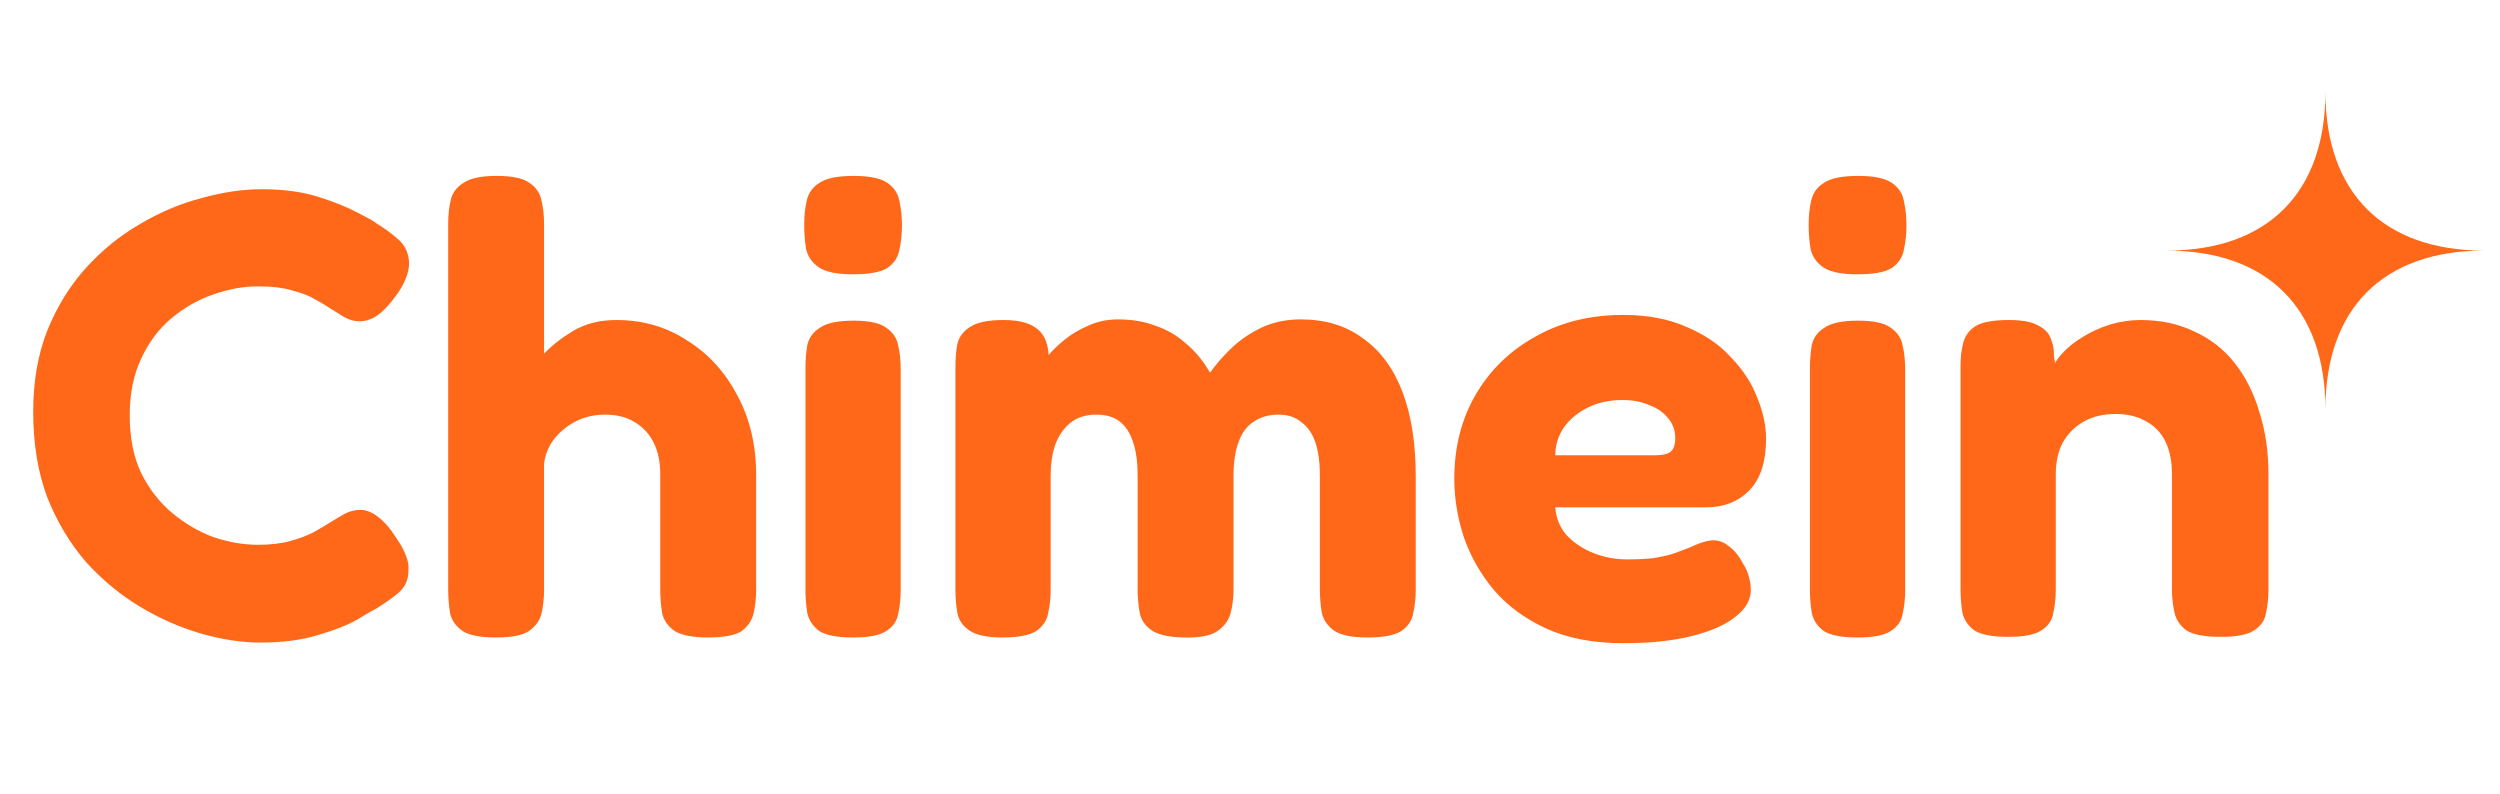 <svg width="126" height="40" viewBox="0 0 126 40" fill="none" xmlns="http://www.w3.org/2000/svg">
<path d="M13.13 32.385C12.192 32.385 11.2 32.236 10.154 31.937C9.109 31.638 8.085 31.19 7.082 30.593C6.08 29.995 5.162 29.238 4.33 28.321C3.52 27.382 2.869 26.294 2.378 25.057C1.909 23.798 1.674 22.369 1.674 20.769C1.674 19.233 1.909 17.867 2.378 16.673C2.869 15.457 3.52 14.401 4.33 13.505C5.141 12.609 6.048 11.873 7.05 11.297C8.053 10.7 9.088 10.262 10.154 9.985C11.221 9.686 12.234 9.537 13.194 9.537C14.282 9.537 15.232 9.665 16.042 9.921C16.853 10.177 17.514 10.444 18.026 10.721C18.538 10.977 18.858 11.158 18.986 11.265C19.37 11.499 19.733 11.766 20.074 12.065C20.416 12.364 20.597 12.758 20.618 13.249C20.618 13.505 20.565 13.761 20.458 14.017C20.373 14.252 20.234 14.508 20.042 14.785C19.701 15.275 19.37 15.638 19.05 15.873C18.752 16.086 18.442 16.193 18.122 16.193C17.866 16.193 17.621 16.129 17.386 16.001C17.173 15.873 16.896 15.702 16.554 15.489C16.405 15.382 16.192 15.254 15.914 15.105C15.637 14.934 15.264 14.785 14.794 14.657C14.325 14.508 13.728 14.433 13.002 14.433C12.256 14.433 11.498 14.572 10.73 14.849C9.984 15.105 9.29 15.499 8.65 16.033C8.01 16.566 7.498 17.249 7.114 18.081C6.73 18.892 6.538 19.841 6.538 20.929C6.538 22.059 6.73 23.03 7.114 23.841C7.52 24.651 8.042 25.323 8.682 25.857C9.322 26.39 10.016 26.796 10.762 27.073C11.53 27.329 12.277 27.457 13.002 27.457C13.642 27.457 14.186 27.393 14.634 27.265C15.104 27.137 15.498 26.988 15.818 26.817C16.16 26.625 16.448 26.454 16.682 26.305C16.917 26.155 17.152 26.017 17.386 25.889C17.642 25.761 17.898 25.697 18.154 25.697C18.453 25.697 18.752 25.814 19.05 26.049C19.37 26.284 19.69 26.657 20.01 27.169C20.202 27.446 20.352 27.724 20.458 28.001C20.565 28.257 20.608 28.513 20.586 28.769C20.586 29.217 20.416 29.59 20.074 29.889C19.733 30.166 19.37 30.422 18.986 30.657C18.816 30.742 18.485 30.934 17.994 31.233C17.504 31.51 16.853 31.766 16.042 32.001C15.232 32.257 14.261 32.385 13.13 32.385ZM24.989 32.129C24.221 32.129 23.666 32.022 23.325 31.809C22.983 31.574 22.77 31.276 22.685 30.913C22.621 30.529 22.589 30.123 22.589 29.697V11.265C22.589 10.838 22.631 10.444 22.717 10.081C22.802 9.718 23.015 9.43 23.357 9.217C23.698 8.982 24.253 8.865 25.021 8.865C25.81 8.865 26.365 8.982 26.685 9.217C27.026 9.451 27.229 9.75 27.293 10.113C27.378 10.476 27.421 10.87 27.421 11.297V17.825C27.805 17.419 28.296 17.035 28.893 16.673C29.512 16.31 30.237 16.129 31.069 16.129C32.392 16.129 33.575 16.47 34.621 17.153C35.688 17.814 36.53 18.732 37.149 19.905C37.789 21.078 38.109 22.422 38.109 23.937V29.729C38.109 30.155 38.066 30.55 37.981 30.913C37.895 31.276 37.693 31.574 37.373 31.809C37.053 32.022 36.487 32.129 35.677 32.129C34.93 32.129 34.376 32.022 34.013 31.809C33.672 31.574 33.458 31.276 33.373 30.913C33.309 30.529 33.277 30.123 33.277 29.697V23.905C33.277 23.286 33.17 22.764 32.957 22.337C32.743 21.889 32.423 21.537 31.997 21.281C31.591 21.025 31.09 20.897 30.493 20.897C29.703 20.897 29.01 21.142 28.413 21.633C27.837 22.102 27.506 22.678 27.421 23.361V29.729C27.421 30.155 27.378 30.55 27.293 30.913C27.207 31.276 26.994 31.574 26.653 31.809C26.333 32.022 25.778 32.129 24.989 32.129ZM42.995 32.129C42.206 32.129 41.641 32.022 41.3 31.809C40.98 31.574 40.777 31.276 40.691 30.913C40.627 30.529 40.596 30.134 40.596 29.729V18.561C40.596 18.134 40.627 17.739 40.691 17.377C40.777 17.014 40.99 16.726 41.331 16.513C41.673 16.278 42.238 16.161 43.028 16.161C43.795 16.161 44.34 16.278 44.66 16.513C45.001 16.747 45.203 17.046 45.267 17.409C45.353 17.771 45.395 18.177 45.395 18.625V29.761C45.395 30.166 45.353 30.561 45.267 30.945C45.203 31.308 45.001 31.596 44.66 31.809C44.34 32.022 43.785 32.129 42.995 32.129ZM42.995 13.825C42.185 13.825 41.609 13.707 41.267 13.473C40.926 13.238 40.713 12.929 40.627 12.545C40.563 12.161 40.532 11.755 40.532 11.329C40.532 10.881 40.574 10.476 40.66 10.113C40.745 9.729 40.958 9.43 41.3 9.217C41.641 8.982 42.217 8.865 43.028 8.865C43.817 8.865 44.382 8.982 44.724 9.217C45.065 9.451 45.267 9.761 45.331 10.145C45.417 10.529 45.459 10.934 45.459 11.361C45.459 11.787 45.417 12.193 45.331 12.577C45.267 12.961 45.065 13.27 44.724 13.505C44.382 13.718 43.806 13.825 42.995 13.825ZM50.522 32.129C49.754 32.129 49.199 32.011 48.858 31.777C48.516 31.542 48.313 31.244 48.249 30.881C48.185 30.518 48.154 30.123 48.154 29.697V18.497C48.154 18.07 48.185 17.686 48.249 17.345C48.335 16.982 48.548 16.694 48.889 16.481C49.231 16.246 49.796 16.129 50.586 16.129C51.375 16.129 51.951 16.289 52.313 16.609C52.676 16.907 52.858 17.409 52.858 18.113L52.441 18.465C52.484 18.358 52.612 18.177 52.825 17.921C53.039 17.665 53.316 17.398 53.657 17.121C53.999 16.843 54.394 16.609 54.842 16.417C55.311 16.203 55.812 16.097 56.346 16.097C57.05 16.097 57.679 16.203 58.233 16.417C58.809 16.609 59.322 16.907 59.77 17.313C60.239 17.697 60.644 18.188 60.986 18.785C61.284 18.358 61.647 17.942 62.074 17.537C62.5 17.131 63.002 16.79 63.578 16.513C64.175 16.235 64.836 16.097 65.561 16.097C66.799 16.097 67.844 16.417 68.698 17.057C69.572 17.675 70.234 18.572 70.681 19.745C71.129 20.918 71.353 22.337 71.353 24.001V29.729C71.353 30.134 71.311 30.529 71.225 30.913C71.162 31.276 70.959 31.574 70.618 31.809C70.276 32.022 69.711 32.129 68.921 32.129C68.132 32.129 67.567 32.011 67.225 31.777C66.906 31.542 66.703 31.244 66.618 30.881C66.553 30.497 66.522 30.102 66.522 29.697V23.969C66.522 23.308 66.447 22.753 66.297 22.305C66.148 21.857 65.913 21.515 65.594 21.281C65.295 21.025 64.911 20.897 64.442 20.897C63.951 20.897 63.535 21.014 63.194 21.249C62.852 21.462 62.596 21.803 62.425 22.273C62.255 22.721 62.169 23.297 62.169 24.001V29.729C62.169 30.155 62.116 30.561 62.01 30.945C61.903 31.308 61.668 31.606 61.306 31.841C60.964 32.054 60.41 32.15 59.642 32.129C58.873 32.108 58.33 31.98 58.01 31.745C57.69 31.51 57.498 31.212 57.434 30.849C57.37 30.465 57.337 30.081 57.337 29.697V23.969C57.337 23.308 57.263 22.753 57.114 22.305C56.964 21.835 56.74 21.483 56.441 21.249C56.143 21.014 55.748 20.897 55.258 20.897C54.724 20.897 54.287 21.035 53.946 21.313C53.604 21.59 53.348 21.963 53.178 22.433C53.028 22.881 52.953 23.393 52.953 23.969V29.729C52.953 30.155 52.911 30.55 52.825 30.913C52.761 31.276 52.559 31.574 52.218 31.809C51.876 32.022 51.311 32.129 50.522 32.129ZM81.809 32.417C80.316 32.417 79.025 32.172 77.937 31.681C76.87 31.19 75.996 30.55 75.313 29.761C74.63 28.95 74.118 28.054 73.777 27.073C73.457 26.091 73.297 25.11 73.297 24.129C73.297 22.529 73.66 21.11 74.385 19.873C75.11 18.636 76.113 17.665 77.393 16.961C78.673 16.235 80.145 15.873 81.809 15.873C83.046 15.873 84.113 16.076 85.009 16.481C85.926 16.865 86.673 17.377 87.249 18.017C87.846 18.636 88.284 19.308 88.561 20.033C88.86 20.758 89.009 21.451 89.009 22.113C89.009 23.286 88.721 24.161 88.145 24.737C87.59 25.291 86.876 25.569 86.001 25.569H78.385C78.428 26.123 78.62 26.593 78.961 26.977C79.324 27.361 79.772 27.66 80.305 27.873C80.838 28.086 81.404 28.193 82.001 28.193C82.513 28.193 82.961 28.172 83.345 28.129C83.729 28.065 84.06 27.99 84.337 27.905C84.614 27.798 84.87 27.702 85.105 27.617C85.34 27.51 85.542 27.425 85.713 27.361C85.905 27.297 86.086 27.254 86.257 27.233C86.577 27.212 86.865 27.308 87.121 27.521C87.398 27.713 87.644 28.012 87.857 28.417C88.006 28.651 88.102 28.875 88.145 29.089C88.209 29.302 88.241 29.515 88.241 29.729C88.241 30.241 87.974 30.7 87.441 31.105C86.929 31.51 86.193 31.83 85.233 32.065C84.294 32.3 83.153 32.417 81.809 32.417ZM78.385 22.945H83.441C83.782 22.945 84.028 22.892 84.177 22.785C84.348 22.657 84.433 22.422 84.433 22.081C84.433 21.697 84.316 21.366 84.081 21.089C83.846 20.79 83.526 20.566 83.121 20.417C82.737 20.246 82.289 20.161 81.777 20.161C81.116 20.161 80.529 20.289 80.017 20.545C79.505 20.801 79.1 21.142 78.801 21.569C78.524 21.995 78.385 22.454 78.385 22.945ZM93.621 32.129C92.831 32.129 92.266 32.022 91.924 31.809C91.605 31.574 91.402 31.276 91.317 30.913C91.252 30.529 91.221 30.134 91.221 29.729V18.561C91.221 18.134 91.252 17.739 91.317 17.377C91.402 17.014 91.615 16.726 91.957 16.513C92.298 16.278 92.863 16.161 93.653 16.161C94.421 16.161 94.965 16.278 95.284 16.513C95.626 16.747 95.829 17.046 95.892 17.409C95.978 17.771 96.02 18.177 96.02 18.625V29.761C96.02 30.166 95.978 30.561 95.892 30.945C95.829 31.308 95.626 31.596 95.284 31.809C94.965 32.022 94.41 32.129 93.621 32.129ZM93.621 13.825C92.81 13.825 92.234 13.707 91.892 13.473C91.551 13.238 91.338 12.929 91.252 12.545C91.189 12.161 91.156 11.755 91.156 11.329C91.156 10.881 91.199 10.476 91.284 10.113C91.37 9.729 91.583 9.43 91.924 9.217C92.266 8.982 92.842 8.865 93.653 8.865C94.442 8.865 95.007 8.982 95.349 9.217C95.69 9.451 95.892 9.761 95.957 10.145C96.042 10.529 96.085 10.934 96.085 11.361C96.085 11.787 96.042 12.193 95.957 12.577C95.892 12.961 95.69 13.27 95.349 13.505C95.007 13.718 94.431 13.825 93.621 13.825ZM101.211 32.097C100.421 32.097 99.856 31.99 99.514 31.777C99.195 31.542 98.992 31.244 98.906 30.881C98.843 30.497 98.811 30.102 98.811 29.697V18.433C98.811 18.027 98.853 17.654 98.939 17.313C99.024 16.95 99.227 16.662 99.546 16.449C99.888 16.235 100.453 16.129 101.243 16.129C101.925 16.129 102.427 16.225 102.747 16.417C103.067 16.587 103.269 16.801 103.355 17.057C103.461 17.313 103.515 17.558 103.515 17.793C103.515 18.006 103.536 18.155 103.579 18.241L103.387 18.849C103.429 18.529 103.589 18.209 103.867 17.889C104.165 17.547 104.528 17.249 104.955 16.993C105.403 16.715 105.872 16.502 106.363 16.353C106.875 16.203 107.376 16.129 107.867 16.129C108.891 16.129 109.797 16.321 110.587 16.705C111.397 17.067 112.08 17.601 112.635 18.305C113.189 19.009 113.605 19.841 113.883 20.801C114.181 21.739 114.331 22.774 114.331 23.905V29.729C114.331 30.134 114.288 30.529 114.203 30.913C114.139 31.276 113.936 31.564 113.595 31.777C113.275 31.99 112.72 32.097 111.931 32.097C111.12 32.097 110.544 31.99 110.203 31.777C109.883 31.542 109.68 31.244 109.595 30.881C109.509 30.497 109.467 30.102 109.467 29.697V23.905C109.467 23.265 109.36 22.721 109.147 22.273C108.933 21.825 108.613 21.483 108.187 21.249C107.76 20.993 107.237 20.865 106.619 20.865C106 20.865 105.467 20.993 105.019 21.249C104.571 21.505 104.219 21.857 103.963 22.305C103.728 22.753 103.611 23.286 103.611 23.905V29.729C103.611 30.134 103.568 30.529 103.483 30.913C103.419 31.276 103.216 31.564 102.875 31.777C102.555 31.99 102 32.097 101.211 32.097Z" fill="#FF6719"/>
<path fill-rule="evenodd" clip-rule="evenodd" d="M109.201 12.63C114.286 12.63 117.201 9.715 117.201 4.63C117.201 9.715 120.116 12.63 125.201 12.63C120.116 12.63 117.201 15.545 117.201 20.63C117.201 15.545 114.286 12.63 109.201 12.63Z" fill="#FF6719"/>
</svg>
